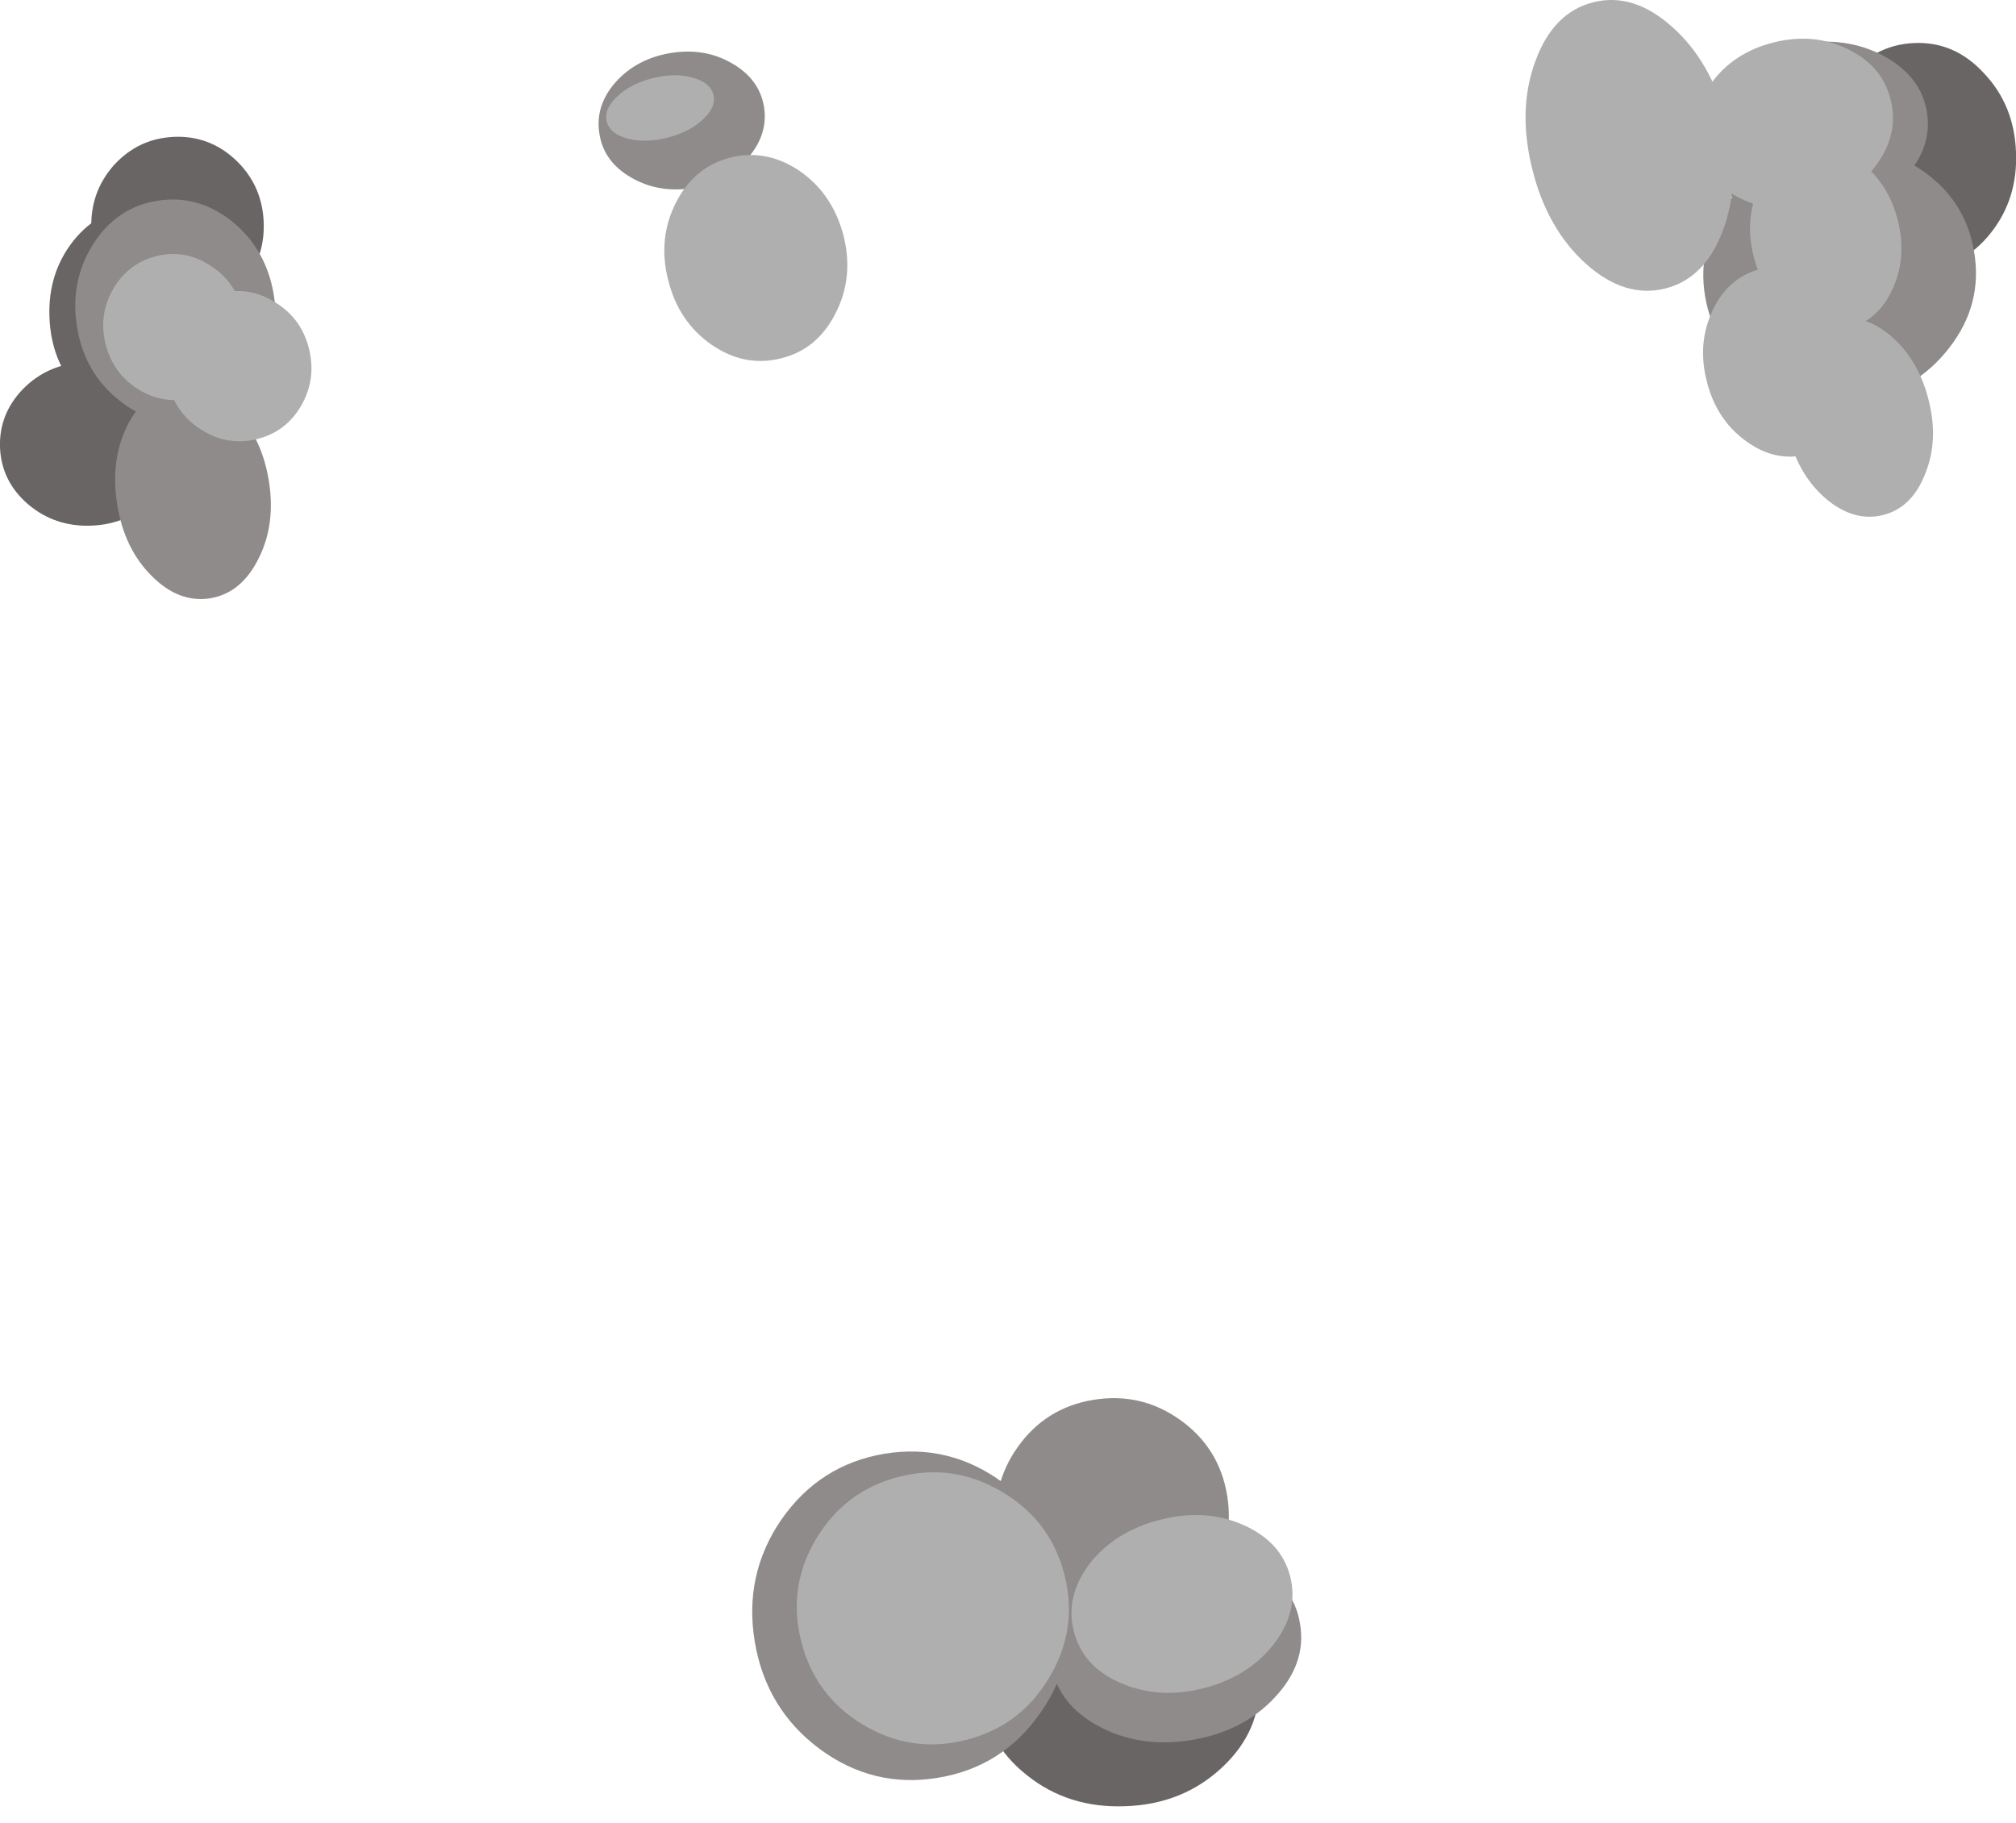 <?xml version="1.0" encoding="UTF-8" standalone="no"?>
<svg xmlns:xlink="http://www.w3.org/1999/xlink" height="326.35px" width="360.85px" xmlns="http://www.w3.org/2000/svg">
  <g transform="matrix(1.0, 0.0, 0.0, 1.0, 185.75, 148.5)">
    <path d="M-181.55 -78.95 Q-177.1 -83.4 -170.55 -83.65 -164.0 -83.9 -159.2 -79.8 -154.4 -75.7 -154.2 -69.65 -153.95 -63.6 -158.4 -59.1 -162.85 -54.65 -169.4 -54.4 -175.95 -54.15 -180.75 -58.25 -185.5 -62.35 -185.75 -68.4 -185.95 -74.45 -181.55 -78.95" fill="#696565" fill-rule="evenodd" stroke="none"/>
    <path d="M-161.3 -111.4 Q-154.5 -111.65 -149.45 -106.25 -144.45 -100.8 -144.15 -92.95 -143.85 -85.05 -148.45 -79.3 -153.0 -73.5 -159.8 -73.25 -166.55 -72.95 -171.65 -78.4 -176.6 -83.8 -176.9 -91.7 -177.2 -99.55 -172.65 -105.35 -168.05 -111.1 -161.3 -111.4" fill="#696565" fill-rule="evenodd" stroke="none"/>
    <path d="M-142.6 -97.35 Q-147.0 -92.5 -153.35 -92.25 -159.75 -92.0 -164.45 -96.5 -169.15 -100.95 -169.4 -107.5 -169.65 -114.1 -165.35 -118.95 -160.95 -123.75 -154.55 -124.0 -148.2 -124.25 -143.5 -119.8 -138.8 -115.3 -138.55 -108.7 -138.3 -102.15 -142.6 -97.35" fill="#696565" fill-rule="evenodd" stroke="none"/>
    <path d="M156.9 -140.8 Q164.15 -141.1 169.4 -135.35 174.8 -129.65 175.1 -121.25 175.45 -112.9 170.55 -106.75 165.7 -100.65 158.45 -100.35 151.2 -100.05 145.85 -105.75 140.5 -111.55 140.15 -119.9 139.85 -128.3 144.7 -134.35 149.65 -140.5 156.9 -140.8" fill="#696565" fill-rule="evenodd" stroke="none"/>
    <path d="M14.05 132.0 Q24.3 131.65 31.8 137.6 39.3 143.65 39.65 152.5 40.0 161.35 33.0 167.9 25.95 174.5 15.7 174.85 5.45 175.25 -2.0 169.25 -9.5 163.3 -9.85 154.45 -10.2 145.6 -3.2 138.95 3.8 132.4 14.05 132.0" fill="#696565" fill-rule="evenodd" stroke="none"/>
    <path d="M14.05 132.0 Q24.3 131.65 31.8 137.6 39.3 143.65 39.65 152.5 40.0 161.35 33.0 167.9 25.95 174.5 15.7 174.85 5.45 175.25 -2.0 169.25 -9.5 163.3 -9.85 154.45 -10.2 145.6 -3.2 138.95 3.8 132.4 14.05 132.0 Z" fill="none" stroke="#a80f06" stroke-linecap="round" stroke-linejoin="round" stroke-opacity="0.0" stroke-width="6.0"/>
    <path d="M5.4 136.1 Q7.4 148.1 0.6 157.95 -6.2 167.85 -17.85 169.75 -29.45 171.7 -39.1 164.55 -48.65 157.4 -50.65 145.4 -52.65 133.4 -45.9 123.55 -39.05 113.7 -27.45 111.75 -15.8 109.85 -6.2 116.95 3.4 124.1 5.4 136.1" fill="#8e8b8a" fill-rule="evenodd" stroke="none"/>
    <path d="M46.95 142.2 Q48.15 149.25 42.45 155.35 36.8 161.45 27.55 163.0 18.3 164.5 10.95 160.55 3.65 156.65 2.45 149.6 1.3 142.5 6.95 136.35 12.65 130.25 21.9 128.75 31.15 127.2 38.45 131.15 45.8 135.1 46.95 142.2" fill="#8e8b8a" fill-rule="evenodd" stroke="none"/>
    <path d="M-154.35 -79.2 Q-148.75 -80.15 -143.9 -75.3 -138.95 -70.4 -137.65 -62.55 -136.35 -54.7 -139.45 -48.55 -142.5 -42.35 -148.1 -41.4 -153.75 -40.5 -158.6 -45.4 -163.45 -50.2 -164.75 -58.05 -166.05 -65.9 -163.05 -72.15 -160.0 -78.3 -154.35 -79.2" fill="#8e8b8a" fill-rule="evenodd" stroke="none"/>
    <path d="M-136.75 -95.75 Q-135.4 -87.6 -139.6 -81.0 -143.8 -74.35 -151.1 -73.15 -158.4 -71.95 -164.5 -76.9 -170.6 -81.75 -171.95 -89.9 -173.3 -98.05 -169.1 -104.75 -164.95 -111.35 -157.65 -112.55 -150.35 -113.75 -144.2 -108.85 -138.1 -103.9 -136.75 -95.75" fill="#8e8b8a" fill-rule="evenodd" stroke="none"/>
    <path d="M-54.8 -137.2 Q-49.85 -134.4 -49.0 -129.4 -48.2 -124.4 -51.95 -120.15 -55.65 -115.85 -61.75 -114.85 -67.8 -113.85 -72.75 -116.7 -77.65 -119.5 -78.45 -124.5 -79.3 -129.5 -75.6 -133.75 -71.8 -138.0 -65.75 -139.0 -59.65 -140.0 -54.8 -137.2" fill="#8e8b8a" fill-rule="evenodd" stroke="none"/>
    <path d="M155.05 -116.55 Q149.9 -111.0 141.55 -109.6 133.25 -108.25 126.6 -111.8 119.95 -115.35 118.9 -121.8 117.8 -128.2 122.95 -133.75 128.1 -139.3 136.4 -140.65 144.75 -142.05 151.4 -138.5 158.05 -134.9 159.15 -128.5 160.2 -122.05 155.05 -116.55" fill="#8e8b8a" fill-rule="evenodd" stroke="none"/>
    <path d="M157.9 -118.25 Q166.05 -112.85 167.6 -103.45 169.2 -94.05 163.2 -86.3 157.25 -78.5 147.25 -76.85 137.3 -75.2 129.1 -80.65 121.05 -86.05 119.45 -95.45 117.9 -104.85 123.8 -112.6 129.8 -120.4 139.75 -122.05 149.75 -123.7 157.9 -118.25" fill="#8e8b8a" fill-rule="evenodd" stroke="none"/>
    <path d="M25.5 105.7 Q32.5 110.7 33.9 119.2 35.3 127.7 30.3 134.7 25.3 141.7 16.75 143.1 8.25 144.5 1.25 139.5 -5.75 134.5 -7.15 126.0 -8.55 117.5 -3.55 110.5 1.45 103.5 9.95 102.1 18.5 100.7 25.5 105.7" fill="#8e8b8a" fill-rule="evenodd" stroke="none"/>
    <path d="M-39.65 126.95 Q-34.45 118.3 -24.75 115.85 -15.0 113.4 -6.35 118.6 2.35 123.75 4.8 133.5 7.25 143.25 2.0 151.9 -3.15 160.55 -12.9 163.0 -22.6 165.45 -31.3 160.25 -39.9 155.05 -42.35 145.3 -44.8 135.55 -39.65 126.95" fill="#afafaf" fill-rule="evenodd" stroke="none"/>
    <path d="M36.8 124.5 Q43.6 127.5 45.2 133.75 46.75 140.05 42.2 145.9 37.65 151.7 29.6 153.75 21.55 155.75 14.75 152.75 8.0 149.8 6.45 143.5 4.85 137.25 9.35 131.35 13.95 125.55 22.0 123.55 30.05 121.5 36.8 124.5" fill="#afafaf" fill-rule="evenodd" stroke="none"/>
    <path d="M-55.0 -120.3 Q-48.5 -121.9 -42.55 -117.85 -36.65 -113.7 -34.75 -106.25 -32.9 -98.8 -36.2 -92.4 -39.45 -85.95 -45.95 -84.35 -52.45 -82.7 -58.4 -86.8 -64.3 -90.9 -66.15 -98.35 -68.05 -105.8 -64.75 -112.25 -61.5 -118.65 -55.0 -120.3" fill="#afafaf" fill-rule="evenodd" stroke="none"/>
    <path d="M-130.45 -86.1 Q-129.1 -80.7 -131.8 -75.95 -134.5 -71.2 -139.75 -69.9 -144.95 -68.6 -149.6 -71.5 -154.3 -74.4 -155.65 -79.8 -157.0 -85.2 -154.25 -89.9 -151.5 -94.7 -146.3 -96.0 -141.05 -97.3 -136.45 -94.35 -131.8 -91.5 -130.45 -86.1" fill="#afafaf" fill-rule="evenodd" stroke="none"/>
    <path d="M-148.25 -101.05 Q-143.7 -98.25 -142.4 -93.0 -141.05 -87.7 -143.75 -83.1 -146.35 -78.5 -151.4 -77.25 -156.45 -76.0 -161.0 -78.8 -165.5 -81.6 -166.85 -86.9 -168.15 -92.15 -165.5 -96.75 -162.8 -101.4 -157.75 -102.65 -152.7 -103.9 -148.25 -101.05" fill="#afafaf" fill-rule="evenodd" stroke="none"/>
    <path d="M-58.05 -131.55 Q-57.5 -129.35 -59.95 -127.1 -62.35 -124.85 -66.3 -123.85 -70.25 -122.85 -73.45 -123.7 -76.6 -124.55 -77.15 -126.75 -77.7 -128.95 -75.3 -131.2 -72.9 -133.5 -68.95 -134.5 -65.0 -135.5 -61.8 -134.6 -58.6 -133.75 -58.05 -131.55" fill="#afafaf" fill-rule="evenodd" stroke="none"/>
    <path d="M99.45 -148.1 Q106.65 -149.9 113.6 -143.65 120.55 -137.45 123.25 -126.8 125.9 -116.2 122.7 -107.4 119.5 -98.65 112.3 -96.85 105.1 -95.05 98.15 -101.25 91.2 -107.5 88.55 -118.1 85.85 -128.75 89.05 -137.5 92.25 -146.3 99.45 -148.1" fill="#afafaf" fill-rule="evenodd" stroke="none"/>
    <path d="M152.65 -130.7 Q154.2 -124.65 150.2 -119.1 146.2 -113.55 139.0 -111.75 131.85 -109.95 125.75 -113.0 119.6 -115.95 118.05 -122.0 116.55 -128.05 120.55 -133.6 124.55 -139.1 131.7 -140.9 138.9 -142.7 145.0 -139.7 151.15 -136.75 152.65 -130.7" fill="#afafaf" fill-rule="evenodd" stroke="none"/>
    <path d="M137.0 -121.9 Q142.35 -123.25 147.3 -119.5 152.25 -115.7 153.95 -109.05 155.6 -102.4 153.0 -96.75 150.45 -91.1 145.1 -89.75 139.75 -88.45 134.8 -92.2 129.8 -95.95 128.15 -102.6 126.45 -109.25 129.1 -114.95 131.65 -120.6 137.0 -121.9" fill="#afafaf" fill-rule="evenodd" stroke="none"/>
    <path d="M152.65 -88.4 Q157.65 -84.15 159.45 -76.9 161.3 -69.7 158.85 -63.7 156.5 -57.6 151.3 -56.3 146.1 -55.0 141.1 -59.2 136.2 -63.4 134.35 -70.6 132.55 -77.85 134.9 -83.9 137.35 -89.95 142.55 -91.25 147.75 -92.55 152.65 -88.4" fill="#afafaf" fill-rule="evenodd" stroke="none"/>
    <path d="M140.4 -97.95 Q145.65 -94.05 147.4 -87.2 149.1 -80.35 146.3 -74.45 143.45 -68.6 137.75 -67.15 132.0 -65.7 126.75 -69.55 121.45 -73.4 119.75 -80.25 118.0 -87.1 120.85 -93.05 123.65 -98.9 129.4 -100.35 135.1 -101.8 140.4 -97.95" fill="#afafaf" fill-rule="evenodd" stroke="none"/>
  </g>
</svg>
